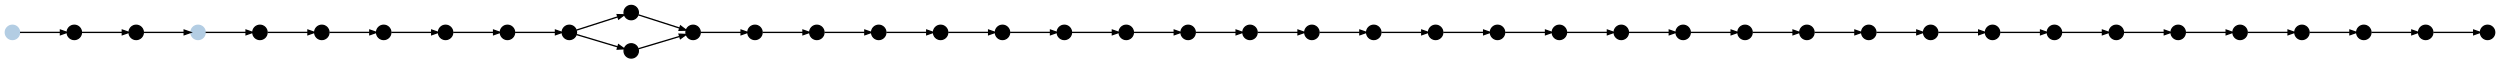 <?xml version="1.0" encoding="UTF-8" standalone="no"?>
<!DOCTYPE svg PUBLIC "-//W3C//DTD SVG 1.1//EN"
 "http://www.w3.org/Graphics/SVG/1.1/DTD/svg11.dtd">
<!-- Generated by graphviz version 2.40.1 (20161225.0304)
 -->
<!-- Title: git Pages: 1 -->
<svg width="1891pt" height="48pt"
 viewBox="0.00 0.00 1890.80 47.80" xmlns="http://www.w3.org/2000/svg" xmlns:xlink="http://www.w3.org/1999/xlink">
<g id="graph0" class="graph" transform="scale(1 1) rotate(0) translate(4 43.8)">
<title>git</title>
<!-- 78ea7f4d466b51db449607338ef471c43bc86abc -->
<g id="node1" class="node">
<title>78ea7f4d466b51db449607338ef471c43bc86abc</title>
<g id="a_node1"><a xlink:title="master&#10;78ea7f4">
<ellipse fill="#b3cde3" stroke="#b3cde3" cx="5.4" cy="-19.4" rx="5.4" ry="5.4"/>
</a>
</g>
</g>
<!-- 9dc1c2c19ae5bddd2b5dcc46a065c37b1647f0bf -->
<g id="node10" class="node">
<title>9dc1c2c19ae5bddd2b5dcc46a065c37b1647f0bf</title>
<ellipse fill="#000000" stroke="#000000" cx="52.2" cy="-19.4" rx="5.4" ry="5.4"/>
</g>
<!-- 78ea7f4d466b51db449607338ef471c43bc86abc&#45;&gt;9dc1c2c19ae5bddd2b5dcc46a065c37b1647f0bf -->
<g id="edge26" class="edge">
<title>78ea7f4d466b51db449607338ef471c43bc86abc&#45;&gt;9dc1c2c19ae5bddd2b5dcc46a065c37b1647f0bf</title>
<path fill="none" stroke="#000000" d="M11.139,-19.4C18.729,-19.4 32.246,-19.4 41.691,-19.4"/>
<polygon fill="#000000" stroke="#000000" points="41.705,-21.15 46.705,-19.4 41.705,-17.65 41.705,-21.15"/>
</g>
<!-- 05e299fa955e5f3acaa73d0d5ed1230f769c741b -->
<g id="node2" class="node">
<title>05e299fa955e5f3acaa73d0d5ed1230f769c741b</title>
<g id="a_node2"><a xlink:title="origin/HEAD&#10;origin/master&#10;05e299f">
<ellipse fill="#b3cde3" stroke="#b3cde3" cx="145.8" cy="-19.4" rx="5.4" ry="5.4"/>
</a>
</g>
</g>
<!-- 5d18ab266e1817cb1fe9fd9b777222770cfb4768 -->
<g id="node42" class="node">
<title>5d18ab266e1817cb1fe9fd9b777222770cfb4768</title>
<ellipse fill="#000000" stroke="#000000" cx="192.6" cy="-19.4" rx="5.4" ry="5.4"/>
</g>
<!-- 05e299fa955e5f3acaa73d0d5ed1230f769c741b&#45;&gt;5d18ab266e1817cb1fe9fd9b777222770cfb4768 -->
<g id="edge19" class="edge">
<title>05e299fa955e5f3acaa73d0d5ed1230f769c741b&#45;&gt;5d18ab266e1817cb1fe9fd9b777222770cfb4768</title>
<path fill="none" stroke="#000000" d="M151.539,-19.4C159.129,-19.4 172.646,-19.4 182.091,-19.4"/>
<polygon fill="#000000" stroke="#000000" points="182.105,-21.15 187.105,-19.4 182.105,-17.65 182.105,-21.15"/>
</g>
<!-- 0065dea78c9b22c4781b8a37a26c88098d1887e4 -->
<g id="node3" class="node">
<title>0065dea78c9b22c4781b8a37a26c88098d1887e4</title>
<ellipse fill="#000000" stroke="#000000" cx="567" cy="-19.4" rx="5.4" ry="5.4"/>
</g>
<!-- 0d880c5b5d7812caa0a98aabde66ebb53248bfa9 -->
<g id="node37" class="node">
<title>0d880c5b5d7812caa0a98aabde66ebb53248bfa9</title>
<ellipse fill="#000000" stroke="#000000" cx="613.8" cy="-19.4" rx="5.4" ry="5.4"/>
</g>
<!-- 0065dea78c9b22c4781b8a37a26c88098d1887e4&#45;&gt;0d880c5b5d7812caa0a98aabde66ebb53248bfa9 -->
<g id="edge1" class="edge">
<title>0065dea78c9b22c4781b8a37a26c88098d1887e4&#45;&gt;0d880c5b5d7812caa0a98aabde66ebb53248bfa9</title>
<path fill="none" stroke="#000000" d="M572.739,-19.4C580.329,-19.4 593.846,-19.4 603.291,-19.4"/>
<polygon fill="#000000" stroke="#000000" points="603.305,-21.15 608.305,-19.4 603.305,-17.65 603.305,-21.15"/>
</g>
<!-- 3f3604162d8b68a2a142b7a9408d26c03ec2ad2d -->
<g id="node4" class="node">
<title>3f3604162d8b68a2a142b7a9408d26c03ec2ad2d</title>
<ellipse fill="#000000" stroke="#000000" cx="1456.2" cy="-19.4" rx="5.4" ry="5.4"/>
</g>
<!-- f946c951652bed19d19b3cfac6566c589b768bcd -->
<g id="node35" class="node">
<title>f946c951652bed19d19b3cfac6566c589b768bcd</title>
<ellipse fill="#000000" stroke="#000000" cx="1503" cy="-19.4" rx="5.4" ry="5.4"/>
</g>
<!-- 3f3604162d8b68a2a142b7a9408d26c03ec2ad2d&#45;&gt;f946c951652bed19d19b3cfac6566c589b768bcd -->
<g id="edge2" class="edge">
<title>3f3604162d8b68a2a142b7a9408d26c03ec2ad2d&#45;&gt;f946c951652bed19d19b3cfac6566c589b768bcd</title>
<path fill="none" stroke="#000000" d="M1461.939,-19.4C1469.529,-19.4 1483.046,-19.4 1492.491,-19.4"/>
<polygon fill="#000000" stroke="#000000" points="1492.505,-21.15 1497.505,-19.4 1492.505,-17.65 1492.505,-21.15"/>
</g>
<!-- 170851eba936407c28eb27736db4d9782d999871 -->
<g id="node5" class="node">
<title>170851eba936407c28eb27736db4d9782d999871</title>
<ellipse fill="#000000" stroke="#000000" cx="847.8" cy="-19.4" rx="5.4" ry="5.4"/>
</g>
<!-- a11e7a0d0d3c94e30b2331e746adb262134dd6b9 -->
<g id="node23" class="node">
<title>a11e7a0d0d3c94e30b2331e746adb262134dd6b9</title>
<ellipse fill="#000000" stroke="#000000" cx="894.6" cy="-19.4" rx="5.4" ry="5.4"/>
</g>
<!-- 170851eba936407c28eb27736db4d9782d999871&#45;&gt;a11e7a0d0d3c94e30b2331e746adb262134dd6b9 -->
<g id="edge3" class="edge">
<title>170851eba936407c28eb27736db4d9782d999871&#45;&gt;a11e7a0d0d3c94e30b2331e746adb262134dd6b9</title>
<path fill="none" stroke="#000000" d="M853.539,-19.4C861.129,-19.4 874.646,-19.4 884.091,-19.4"/>
<polygon fill="#000000" stroke="#000000" points="884.105,-21.15 889.105,-19.4 884.105,-17.65 884.105,-21.15"/>
</g>
<!-- 4c2edcef00d4d9a3857c1230732a0994b03e35bf -->
<g id="node6" class="node">
<title>4c2edcef00d4d9a3857c1230732a0994b03e35bf</title>
<ellipse fill="#000000" stroke="#000000" cx="1690.2" cy="-19.4" rx="5.4" ry="5.4"/>
</g>
<!-- d667d69743fd3c72fe2c988f3a86eff3a72fab75 -->
<g id="node27" class="node">
<title>d667d69743fd3c72fe2c988f3a86eff3a72fab75</title>
<ellipse fill="#000000" stroke="#000000" cx="1737" cy="-19.4" rx="5.4" ry="5.4"/>
</g>
<!-- 4c2edcef00d4d9a3857c1230732a0994b03e35bf&#45;&gt;d667d69743fd3c72fe2c988f3a86eff3a72fab75 -->
<g id="edge4" class="edge">
<title>4c2edcef00d4d9a3857c1230732a0994b03e35bf&#45;&gt;d667d69743fd3c72fe2c988f3a86eff3a72fab75</title>
<path fill="none" stroke="#000000" d="M1695.939,-19.4C1703.529,-19.4 1717.046,-19.4 1726.491,-19.4"/>
<polygon fill="#000000" stroke="#000000" points="1726.505,-21.15 1731.505,-19.4 1726.505,-17.65 1726.505,-21.15"/>
</g>
<!-- ab435466b3b503b64ba135837d62c99c756dd56a -->
<g id="node7" class="node">
<title>ab435466b3b503b64ba135837d62c99c756dd56a</title>
<ellipse fill="#000000" stroke="#000000" cx="988.2" cy="-19.4" rx="5.4" ry="5.4"/>
</g>
<!-- b41a366b26d6089a619d1a9ba41e10d840099697 -->
<g id="node41" class="node">
<title>b41a366b26d6089a619d1a9ba41e10d840099697</title>
<ellipse fill="#000000" stroke="#000000" cx="1035" cy="-19.4" rx="5.4" ry="5.4"/>
</g>
<!-- ab435466b3b503b64ba135837d62c99c756dd56a&#45;&gt;b41a366b26d6089a619d1a9ba41e10d840099697 -->
<g id="edge5" class="edge">
<title>ab435466b3b503b64ba135837d62c99c756dd56a&#45;&gt;b41a366b26d6089a619d1a9ba41e10d840099697</title>
<path fill="none" stroke="#000000" d="M993.939,-19.4C1001.529,-19.4 1015.046,-19.4 1024.491,-19.4"/>
<polygon fill="#000000" stroke="#000000" points="1024.505,-21.15 1029.505,-19.4 1024.505,-17.65 1024.505,-21.15"/>
</g>
<!-- 6f059ee98b00875e2fe2bb9070dbf99b02890cc5 -->
<g id="node8" class="node">
<title>6f059ee98b00875e2fe2bb9070dbf99b02890cc5</title>
<ellipse fill="#000000" stroke="#000000" cx="707.4" cy="-19.4" rx="5.4" ry="5.4"/>
</g>
<!-- 2d66bf96f18b2adb3795558a6f0fddf04e8a6283 -->
<g id="node18" class="node">
<title>2d66bf96f18b2adb3795558a6f0fddf04e8a6283</title>
<ellipse fill="#000000" stroke="#000000" cx="754.2" cy="-19.4" rx="5.4" ry="5.4"/>
</g>
<!-- 6f059ee98b00875e2fe2bb9070dbf99b02890cc5&#45;&gt;2d66bf96f18b2adb3795558a6f0fddf04e8a6283 -->
<g id="edge6" class="edge">
<title>6f059ee98b00875e2fe2bb9070dbf99b02890cc5&#45;&gt;2d66bf96f18b2adb3795558a6f0fddf04e8a6283</title>
<path fill="none" stroke="#000000" d="M713.139,-19.4C720.729,-19.4 734.246,-19.4 743.691,-19.4"/>
<polygon fill="#000000" stroke="#000000" points="743.705,-21.15 748.705,-19.4 743.705,-17.65 743.705,-21.15"/>
</g>
<!-- 7b15490203e12f60127d2f0836d9a61a90f27f36 -->
<g id="node9" class="node">
<title>7b15490203e12f60127d2f0836d9a61a90f27f36</title>
<ellipse fill="#000000" stroke="#000000" cx="1175.4" cy="-19.4" rx="5.4" ry="5.4"/>
</g>
<!-- 1bee75ea1292fa7fd236f64a92bc056be9fd3065 -->
<g id="node12" class="node">
<title>1bee75ea1292fa7fd236f64a92bc056be9fd3065</title>
<ellipse fill="#000000" stroke="#000000" cx="1222.2" cy="-19.4" rx="5.4" ry="5.4"/>
</g>
<!-- 7b15490203e12f60127d2f0836d9a61a90f27f36&#45;&gt;1bee75ea1292fa7fd236f64a92bc056be9fd3065 -->
<g id="edge7" class="edge">
<title>7b15490203e12f60127d2f0836d9a61a90f27f36&#45;&gt;1bee75ea1292fa7fd236f64a92bc056be9fd3065</title>
<path fill="none" stroke="#000000" d="M1181.139,-19.4C1188.729,-19.4 1202.246,-19.4 1211.691,-19.4"/>
<polygon fill="#000000" stroke="#000000" points="1211.705,-21.15 1216.705,-19.4 1211.705,-17.65 1211.705,-21.15"/>
</g>
<!-- a11c3d46a63f23ed5a21788d3dec2753f48a1f1b -->
<g id="node33" class="node">
<title>a11c3d46a63f23ed5a21788d3dec2753f48a1f1b</title>
<ellipse fill="#000000" stroke="#000000" cx="99" cy="-19.4" rx="5.4" ry="5.4"/>
</g>
<!-- 9dc1c2c19ae5bddd2b5dcc46a065c37b1647f0bf&#45;&gt;a11c3d46a63f23ed5a21788d3dec2753f48a1f1b -->
<g id="edge8" class="edge">
<title>9dc1c2c19ae5bddd2b5dcc46a065c37b1647f0bf&#45;&gt;a11c3d46a63f23ed5a21788d3dec2753f48a1f1b</title>
<path fill="none" stroke="#000000" d="M57.939,-19.4C65.529,-19.4 79.046,-19.4 88.491,-19.4"/>
<polygon fill="#000000" stroke="#000000" points="88.505,-21.15 93.505,-19.4 88.505,-17.65 88.505,-21.15"/>
</g>
<!-- 2a2abff61099f372acb890e30610cc3d3d9c2fb2 -->
<g id="node11" class="node">
<title>2a2abff61099f372acb890e30610cc3d3d9c2fb2</title>
<ellipse fill="#000000" stroke="#000000" cx="1596.6" cy="-19.4" rx="5.4" ry="5.4"/>
</g>
<!-- 9568eca5b01e96a0a5986f0d0adb881678e6e0bf -->
<g id="node40" class="node">
<title>9568eca5b01e96a0a5986f0d0adb881678e6e0bf</title>
<ellipse fill="#000000" stroke="#000000" cx="1643.4" cy="-19.4" rx="5.4" ry="5.4"/>
</g>
<!-- 2a2abff61099f372acb890e30610cc3d3d9c2fb2&#45;&gt;9568eca5b01e96a0a5986f0d0adb881678e6e0bf -->
<g id="edge9" class="edge">
<title>2a2abff61099f372acb890e30610cc3d3d9c2fb2&#45;&gt;9568eca5b01e96a0a5986f0d0adb881678e6e0bf</title>
<path fill="none" stroke="#000000" d="M1602.339,-19.4C1609.929,-19.4 1623.446,-19.4 1632.891,-19.4"/>
<polygon fill="#000000" stroke="#000000" points="1632.905,-21.15 1637.905,-19.4 1632.905,-17.65 1632.905,-21.15"/>
</g>
<!-- 971c18724f937082db6ffc5f6b08184e294c11bb -->
<g id="node13" class="node">
<title>971c18724f937082db6ffc5f6b08184e294c11bb</title>
<ellipse fill="#000000" stroke="#000000" cx="1269" cy="-19.4" rx="5.4" ry="5.4"/>
</g>
<!-- 1bee75ea1292fa7fd236f64a92bc056be9fd3065&#45;&gt;971c18724f937082db6ffc5f6b08184e294c11bb -->
<g id="edge10" class="edge">
<title>1bee75ea1292fa7fd236f64a92bc056be9fd3065&#45;&gt;971c18724f937082db6ffc5f6b08184e294c11bb</title>
<path fill="none" stroke="#000000" d="M1227.939,-19.4C1235.529,-19.4 1249.046,-19.4 1258.491,-19.4"/>
<polygon fill="#000000" stroke="#000000" points="1258.505,-21.15 1263.505,-19.4 1258.505,-17.65 1258.505,-21.15"/>
</g>
<!-- 28fdacdad9d8cbb58d76d21d5ea07b2053e3b185 -->
<g id="node17" class="node">
<title>28fdacdad9d8cbb58d76d21d5ea07b2053e3b185</title>
<ellipse fill="#000000" stroke="#000000" cx="1315.8" cy="-19.4" rx="5.4" ry="5.4"/>
</g>
<!-- 971c18724f937082db6ffc5f6b08184e294c11bb&#45;&gt;28fdacdad9d8cbb58d76d21d5ea07b2053e3b185 -->
<g id="edge11" class="edge">
<title>971c18724f937082db6ffc5f6b08184e294c11bb&#45;&gt;28fdacdad9d8cbb58d76d21d5ea07b2053e3b185</title>
<path fill="none" stroke="#000000" d="M1274.739,-19.4C1282.329,-19.4 1295.846,-19.4 1305.291,-19.4"/>
<polygon fill="#000000" stroke="#000000" points="1305.305,-21.15 1310.305,-19.4 1305.305,-17.65 1305.305,-21.15"/>
</g>
<!-- 5bfb18b7dbaf3eabdabb0eeb460461b50e772a7f -->
<g id="node14" class="node">
<title>5bfb18b7dbaf3eabdabb0eeb460461b50e772a7f</title>
<ellipse fill="#000000" stroke="#000000" cx="426.6" cy="-19.4" rx="5.4" ry="5.4"/>
</g>
<!-- 6864bef05bd846b39b545d4fd6dc5a1bf357f4cc -->
<g id="node24" class="node">
<title>6864bef05bd846b39b545d4fd6dc5a1bf357f4cc</title>
<ellipse fill="#000000" stroke="#000000" cx="473.4" cy="-34.4" rx="5.4" ry="5.4"/>
</g>
<!-- 5bfb18b7dbaf3eabdabb0eeb460461b50e772a7f&#45;&gt;6864bef05bd846b39b545d4fd6dc5a1bf357f4cc -->
<g id="edge13" class="edge">
<title>5bfb18b7dbaf3eabdabb0eeb460461b50e772a7f&#45;&gt;6864bef05bd846b39b545d4fd6dc5a1bf357f4cc</title>
<path fill="none" stroke="#000000" d="M431.969,-21.121C439.586,-23.562 453.67,-28.076 463.283,-31.157"/>
<polygon fill="#000000" stroke="#000000" points="462.798,-32.84 468.094,-32.699 463.867,-29.507 462.798,-32.84"/>
</g>
<!-- 4775246ac0d14e8b6e8700a848b72190747b1622 -->
<g id="node34" class="node">
<title>4775246ac0d14e8b6e8700a848b72190747b1622</title>
<ellipse fill="#000000" stroke="#000000" cx="473.4" cy="-5.4" rx="5.4" ry="5.4"/>
</g>
<!-- 5bfb18b7dbaf3eabdabb0eeb460461b50e772a7f&#45;&gt;4775246ac0d14e8b6e8700a848b72190747b1622 -->
<g id="edge12" class="edge">
<title>5bfb18b7dbaf3eabdabb0eeb460461b50e772a7f&#45;&gt;4775246ac0d14e8b6e8700a848b72190747b1622</title>
<path fill="none" stroke="#000000" d="M431.969,-17.794C439.586,-15.515 453.67,-11.302 463.283,-8.426"/>
<polygon fill="#000000" stroke="#000000" points="463.805,-10.097 468.094,-6.987 462.802,-6.744 463.805,-10.097"/>
</g>
<!-- 5fb54e39c9e1dc5c8d5c4097bc4de7f62d9945f6 -->
<g id="node15" class="node">
<title>5fb54e39c9e1dc5c8d5c4097bc4de7f62d9945f6</title>
<ellipse fill="#000000" stroke="#000000" cx="801" cy="-19.4" rx="5.4" ry="5.4"/>
</g>
<!-- 5fb54e39c9e1dc5c8d5c4097bc4de7f62d9945f6&#45;&gt;170851eba936407c28eb27736db4d9782d999871 -->
<g id="edge14" class="edge">
<title>5fb54e39c9e1dc5c8d5c4097bc4de7f62d9945f6&#45;&gt;170851eba936407c28eb27736db4d9782d999871</title>
<path fill="none" stroke="#000000" d="M806.739,-19.4C814.329,-19.4 827.846,-19.4 837.291,-19.4"/>
<polygon fill="#000000" stroke="#000000" points="837.305,-21.15 842.305,-19.4 837.305,-17.65 837.305,-21.15"/>
</g>
<!-- e205525b78973bc07d0921620036860517ae5b71 -->
<g id="node16" class="node">
<title>e205525b78973bc07d0921620036860517ae5b71</title>
<ellipse fill="#000000" stroke="#000000" cx="1362.6" cy="-19.4" rx="5.4" ry="5.4"/>
</g>
<!-- fe06b0a992eb8850bd269bb97199ecd14985d167 -->
<g id="node31" class="node">
<title>fe06b0a992eb8850bd269bb97199ecd14985d167</title>
<ellipse fill="#000000" stroke="#000000" cx="1409.4" cy="-19.4" rx="5.4" ry="5.4"/>
</g>
<!-- e205525b78973bc07d0921620036860517ae5b71&#45;&gt;fe06b0a992eb8850bd269bb97199ecd14985d167 -->
<g id="edge15" class="edge">
<title>e205525b78973bc07d0921620036860517ae5b71&#45;&gt;fe06b0a992eb8850bd269bb97199ecd14985d167</title>
<path fill="none" stroke="#000000" d="M1368.339,-19.4C1375.929,-19.4 1389.446,-19.4 1398.891,-19.4"/>
<polygon fill="#000000" stroke="#000000" points="1398.905,-21.15 1403.905,-19.4 1398.905,-17.65 1398.905,-21.15"/>
</g>
<!-- 28fdacdad9d8cbb58d76d21d5ea07b2053e3b185&#45;&gt;e205525b78973bc07d0921620036860517ae5b71 -->
<g id="edge16" class="edge">
<title>28fdacdad9d8cbb58d76d21d5ea07b2053e3b185&#45;&gt;e205525b78973bc07d0921620036860517ae5b71</title>
<path fill="none" stroke="#000000" d="M1321.539,-19.4C1329.129,-19.4 1342.646,-19.4 1352.091,-19.4"/>
<polygon fill="#000000" stroke="#000000" points="1352.105,-21.15 1357.105,-19.4 1352.105,-17.65 1352.105,-21.15"/>
</g>
<!-- 2d66bf96f18b2adb3795558a6f0fddf04e8a6283&#45;&gt;5fb54e39c9e1dc5c8d5c4097bc4de7f62d9945f6 -->
<g id="edge17" class="edge">
<title>2d66bf96f18b2adb3795558a6f0fddf04e8a6283&#45;&gt;5fb54e39c9e1dc5c8d5c4097bc4de7f62d9945f6</title>
<path fill="none" stroke="#000000" d="M759.939,-19.4C767.529,-19.4 781.046,-19.4 790.491,-19.4"/>
<polygon fill="#000000" stroke="#000000" points="790.505,-21.15 795.505,-19.4 790.505,-17.65 790.505,-21.15"/>
</g>
<!-- f301de83f192cc7362de98ae466b327cc035b710 -->
<g id="node19" class="node">
<title>f301de83f192cc7362de98ae466b327cc035b710</title>
<ellipse fill="#000000" stroke="#000000" cx="1081.8" cy="-19.4" rx="5.4" ry="5.4"/>
</g>
<!-- 6378a64d992801ba240c267dd4d27b833596e4a0 -->
<g id="node39" class="node">
<title>6378a64d992801ba240c267dd4d27b833596e4a0</title>
<ellipse fill="#000000" stroke="#000000" cx="1128.6" cy="-19.4" rx="5.4" ry="5.4"/>
</g>
<!-- f301de83f192cc7362de98ae466b327cc035b710&#45;&gt;6378a64d992801ba240c267dd4d27b833596e4a0 -->
<g id="edge18" class="edge">
<title>f301de83f192cc7362de98ae466b327cc035b710&#45;&gt;6378a64d992801ba240c267dd4d27b833596e4a0</title>
<path fill="none" stroke="#000000" d="M1087.539,-19.4C1095.129,-19.4 1108.646,-19.4 1118.091,-19.4"/>
<polygon fill="#000000" stroke="#000000" points="1118.105,-21.15 1123.105,-19.4 1118.105,-17.65 1118.105,-21.15"/>
</g>
<!-- 11cc7df9b6f77e7f685e840243934c0e918d8c38 -->
<g id="node20" class="node">
<title>11cc7df9b6f77e7f685e840243934c0e918d8c38</title>
<ellipse fill="#000000" stroke="#000000" cx="379.8" cy="-19.4" rx="5.4" ry="5.4"/>
</g>
<!-- 11cc7df9b6f77e7f685e840243934c0e918d8c38&#45;&gt;5bfb18b7dbaf3eabdabb0eeb460461b50e772a7f -->
<g id="edge20" class="edge">
<title>11cc7df9b6f77e7f685e840243934c0e918d8c38&#45;&gt;5bfb18b7dbaf3eabdabb0eeb460461b50e772a7f</title>
<path fill="none" stroke="#000000" d="M385.539,-19.4C393.129,-19.4 406.646,-19.4 416.091,-19.4"/>
<polygon fill="#000000" stroke="#000000" points="416.105,-21.15 421.105,-19.4 416.105,-17.65 416.105,-21.15"/>
</g>
<!-- f5c96ef47f639cd83eeb66ba7910ad661f82b372 -->
<g id="node21" class="node">
<title>f5c96ef47f639cd83eeb66ba7910ad661f82b372</title>
<ellipse fill="#000000" stroke="#000000" cx="1783.8" cy="-19.4" rx="5.4" ry="5.4"/>
</g>
<!-- a563097e5e91c3b5c32d086ec34aa326b213d3d8 -->
<g id="node29" class="node">
<title>a563097e5e91c3b5c32d086ec34aa326b213d3d8</title>
<ellipse fill="#000000" stroke="#000000" cx="1830.6" cy="-19.4" rx="5.4" ry="5.4"/>
</g>
<!-- f5c96ef47f639cd83eeb66ba7910ad661f82b372&#45;&gt;a563097e5e91c3b5c32d086ec34aa326b213d3d8 -->
<g id="edge21" class="edge">
<title>f5c96ef47f639cd83eeb66ba7910ad661f82b372&#45;&gt;a563097e5e91c3b5c32d086ec34aa326b213d3d8</title>
<path fill="none" stroke="#000000" d="M1789.539,-19.4C1797.129,-19.4 1810.646,-19.4 1820.091,-19.4"/>
<polygon fill="#000000" stroke="#000000" points="1820.105,-21.15 1825.105,-19.4 1820.105,-17.65 1820.105,-21.15"/>
</g>
<!-- 372d6e53cbe2075fe52a4dd86fa3847707600356 -->
<g id="node22" class="node">
<title>372d6e53cbe2075fe52a4dd86fa3847707600356</title>
<ellipse fill="#000000" stroke="#000000" cx="941.4" cy="-19.4" rx="5.4" ry="5.4"/>
</g>
<!-- 372d6e53cbe2075fe52a4dd86fa3847707600356&#45;&gt;ab435466b3b503b64ba135837d62c99c756dd56a -->
<g id="edge22" class="edge">
<title>372d6e53cbe2075fe52a4dd86fa3847707600356&#45;&gt;ab435466b3b503b64ba135837d62c99c756dd56a</title>
<path fill="none" stroke="#000000" d="M947.139,-19.4C954.729,-19.4 968.246,-19.4 977.691,-19.4"/>
<polygon fill="#000000" stroke="#000000" points="977.705,-21.15 982.705,-19.4 977.705,-17.65 977.705,-21.15"/>
</g>
<!-- a11e7a0d0d3c94e30b2331e746adb262134dd6b9&#45;&gt;372d6e53cbe2075fe52a4dd86fa3847707600356 -->
<g id="edge23" class="edge">
<title>a11e7a0d0d3c94e30b2331e746adb262134dd6b9&#45;&gt;372d6e53cbe2075fe52a4dd86fa3847707600356</title>
<path fill="none" stroke="#000000" d="M900.339,-19.4C907.929,-19.4 921.446,-19.4 930.891,-19.4"/>
<polygon fill="#000000" stroke="#000000" points="930.905,-21.15 935.905,-19.4 930.905,-17.65 930.905,-21.15"/>
</g>
<!-- 0334f1c216667bae67b41bf22b97caaeff3b2c58 -->
<g id="node38" class="node">
<title>0334f1c216667bae67b41bf22b97caaeff3b2c58</title>
<ellipse fill="#000000" stroke="#000000" cx="520.2" cy="-19.4" rx="5.4" ry="5.4"/>
</g>
<!-- 6864bef05bd846b39b545d4fd6dc5a1bf357f4cc&#45;&gt;0334f1c216667bae67b41bf22b97caaeff3b2c58 -->
<g id="edge24" class="edge">
<title>6864bef05bd846b39b545d4fd6dc5a1bf357f4cc&#45;&gt;0334f1c216667bae67b41bf22b97caaeff3b2c58</title>
<path fill="none" stroke="#000000" d="M478.769,-32.679C486.386,-30.238 500.47,-25.724 510.083,-22.643"/>
<polygon fill="#000000" stroke="#000000" points="510.667,-24.293 514.894,-21.101 509.599,-20.96 510.667,-24.293"/>
</g>
<!-- 75e9158a0d15600681d0b86fba5198c2164e28ee -->
<g id="node25" class="node">
<title>75e9158a0d15600681d0b86fba5198c2164e28ee</title>
<ellipse fill="#000000" stroke="#000000" cx="286.2" cy="-19.4" rx="5.4" ry="5.4"/>
</g>
<!-- 4dbacf9bf066658cfcd024ac84e84fe00d39ccef -->
<g id="node32" class="node">
<title>4dbacf9bf066658cfcd024ac84e84fe00d39ccef</title>
<ellipse fill="#000000" stroke="#000000" cx="333" cy="-19.4" rx="5.4" ry="5.4"/>
</g>
<!-- 75e9158a0d15600681d0b86fba5198c2164e28ee&#45;&gt;4dbacf9bf066658cfcd024ac84e84fe00d39ccef -->
<g id="edge25" class="edge">
<title>75e9158a0d15600681d0b86fba5198c2164e28ee&#45;&gt;4dbacf9bf066658cfcd024ac84e84fe00d39ccef</title>
<path fill="none" stroke="#000000" d="M291.939,-19.4C299.529,-19.4 313.046,-19.4 322.491,-19.4"/>
<polygon fill="#000000" stroke="#000000" points="322.505,-21.15 327.505,-19.4 322.505,-17.65 322.505,-21.15"/>
</g>
<!-- f27eea8ae73ac8ab13f9d60401b5192c60a97539 -->
<g id="node26" class="node">
<title>f27eea8ae73ac8ab13f9d60401b5192c60a97539</title>
<ellipse fill="#000000" stroke="#000000" cx="1877.4" cy="-19.4" rx="5.4" ry="5.4"/>
</g>
<!-- d667d69743fd3c72fe2c988f3a86eff3a72fab75&#45;&gt;f5c96ef47f639cd83eeb66ba7910ad661f82b372 -->
<g id="edge27" class="edge">
<title>d667d69743fd3c72fe2c988f3a86eff3a72fab75&#45;&gt;f5c96ef47f639cd83eeb66ba7910ad661f82b372</title>
<path fill="none" stroke="#000000" d="M1742.739,-19.4C1750.329,-19.4 1763.846,-19.4 1773.291,-19.4"/>
<polygon fill="#000000" stroke="#000000" points="1773.305,-21.15 1778.305,-19.4 1773.305,-17.65 1773.305,-21.15"/>
</g>
<!-- 95bf36dcafabfe9d14ee878e14c7329cc5e51b61 -->
<g id="node28" class="node">
<title>95bf36dcafabfe9d14ee878e14c7329cc5e51b61</title>
<ellipse fill="#000000" stroke="#000000" cx="1549.8" cy="-19.4" rx="5.4" ry="5.4"/>
</g>
<!-- 95bf36dcafabfe9d14ee878e14c7329cc5e51b61&#45;&gt;2a2abff61099f372acb890e30610cc3d3d9c2fb2 -->
<g id="edge28" class="edge">
<title>95bf36dcafabfe9d14ee878e14c7329cc5e51b61&#45;&gt;2a2abff61099f372acb890e30610cc3d3d9c2fb2</title>
<path fill="none" stroke="#000000" d="M1555.539,-19.4C1563.129,-19.4 1576.646,-19.4 1586.091,-19.4"/>
<polygon fill="#000000" stroke="#000000" points="1586.105,-21.15 1591.105,-19.4 1586.105,-17.65 1586.105,-21.15"/>
</g>
<!-- a563097e5e91c3b5c32d086ec34aa326b213d3d8&#45;&gt;f27eea8ae73ac8ab13f9d60401b5192c60a97539 -->
<g id="edge29" class="edge">
<title>a563097e5e91c3b5c32d086ec34aa326b213d3d8&#45;&gt;f27eea8ae73ac8ab13f9d60401b5192c60a97539</title>
<path fill="none" stroke="#000000" d="M1836.339,-19.4C1843.929,-19.4 1857.446,-19.4 1866.891,-19.4"/>
<polygon fill="#000000" stroke="#000000" points="1866.905,-21.15 1871.905,-19.4 1866.905,-17.65 1866.905,-21.15"/>
</g>
<!-- 63de24f990b7fff4075c4aa1a4ad69a3b39aca85 -->
<g id="node30" class="node">
<title>63de24f990b7fff4075c4aa1a4ad69a3b39aca85</title>
<ellipse fill="#000000" stroke="#000000" cx="239.4" cy="-19.4" rx="5.4" ry="5.4"/>
</g>
<!-- 63de24f990b7fff4075c4aa1a4ad69a3b39aca85&#45;&gt;75e9158a0d15600681d0b86fba5198c2164e28ee -->
<g id="edge30" class="edge">
<title>63de24f990b7fff4075c4aa1a4ad69a3b39aca85&#45;&gt;75e9158a0d15600681d0b86fba5198c2164e28ee</title>
<path fill="none" stroke="#000000" d="M245.139,-19.4C252.729,-19.4 266.246,-19.4 275.691,-19.4"/>
<polygon fill="#000000" stroke="#000000" points="275.705,-21.15 280.705,-19.4 275.705,-17.65 275.705,-21.15"/>
</g>
<!-- fe06b0a992eb8850bd269bb97199ecd14985d167&#45;&gt;3f3604162d8b68a2a142b7a9408d26c03ec2ad2d -->
<g id="edge31" class="edge">
<title>fe06b0a992eb8850bd269bb97199ecd14985d167&#45;&gt;3f3604162d8b68a2a142b7a9408d26c03ec2ad2d</title>
<path fill="none" stroke="#000000" d="M1415.139,-19.4C1422.729,-19.4 1436.246,-19.4 1445.691,-19.4"/>
<polygon fill="#000000" stroke="#000000" points="1445.705,-21.15 1450.705,-19.4 1445.705,-17.65 1445.705,-21.15"/>
</g>
<!-- 4dbacf9bf066658cfcd024ac84e84fe00d39ccef&#45;&gt;11cc7df9b6f77e7f685e840243934c0e918d8c38 -->
<g id="edge32" class="edge">
<title>4dbacf9bf066658cfcd024ac84e84fe00d39ccef&#45;&gt;11cc7df9b6f77e7f685e840243934c0e918d8c38</title>
<path fill="none" stroke="#000000" d="M338.739,-19.4C346.329,-19.4 359.846,-19.4 369.291,-19.4"/>
<polygon fill="#000000" stroke="#000000" points="369.305,-21.15 374.305,-19.4 369.305,-17.65 369.305,-21.15"/>
</g>
<!-- a11c3d46a63f23ed5a21788d3dec2753f48a1f1b&#45;&gt;05e299fa955e5f3acaa73d0d5ed1230f769c741b -->
<g id="edge33" class="edge">
<title>a11c3d46a63f23ed5a21788d3dec2753f48a1f1b&#45;&gt;05e299fa955e5f3acaa73d0d5ed1230f769c741b</title>
<path fill="none" stroke="#000000" d="M104.739,-19.4C112.329,-19.4 125.846,-19.4 135.291,-19.4"/>
<polygon fill="#000000" stroke="#000000" points="135.305,-21.15 140.305,-19.4 135.305,-17.65 135.305,-21.15"/>
</g>
<!-- 4775246ac0d14e8b6e8700a848b72190747b1622&#45;&gt;0334f1c216667bae67b41bf22b97caaeff3b2c58 -->
<g id="edge34" class="edge">
<title>4775246ac0d14e8b6e8700a848b72190747b1622&#45;&gt;0334f1c216667bae67b41bf22b97caaeff3b2c58</title>
<path fill="none" stroke="#000000" d="M478.769,-7.006C486.386,-9.285 500.47,-13.498 510.083,-16.374"/>
<polygon fill="#000000" stroke="#000000" points="509.602,-18.056 514.894,-17.813 510.605,-14.703 509.602,-18.056"/>
</g>
<!-- f946c951652bed19d19b3cfac6566c589b768bcd&#45;&gt;95bf36dcafabfe9d14ee878e14c7329cc5e51b61 -->
<g id="edge35" class="edge">
<title>f946c951652bed19d19b3cfac6566c589b768bcd&#45;&gt;95bf36dcafabfe9d14ee878e14c7329cc5e51b61</title>
<path fill="none" stroke="#000000" d="M1508.739,-19.4C1516.329,-19.4 1529.846,-19.4 1539.291,-19.4"/>
<polygon fill="#000000" stroke="#000000" points="1539.305,-21.15 1544.305,-19.4 1539.305,-17.65 1539.305,-21.15"/>
</g>
<!-- 7d3e983fbfc4d10618f642187d3b4b99bbbdf88e -->
<g id="node36" class="node">
<title>7d3e983fbfc4d10618f642187d3b4b99bbbdf88e</title>
<ellipse fill="#000000" stroke="#000000" cx="660.6" cy="-19.4" rx="5.4" ry="5.4"/>
</g>
<!-- 7d3e983fbfc4d10618f642187d3b4b99bbbdf88e&#45;&gt;6f059ee98b00875e2fe2bb9070dbf99b02890cc5 -->
<g id="edge36" class="edge">
<title>7d3e983fbfc4d10618f642187d3b4b99bbbdf88e&#45;&gt;6f059ee98b00875e2fe2bb9070dbf99b02890cc5</title>
<path fill="none" stroke="#000000" d="M666.339,-19.4C673.929,-19.4 687.446,-19.4 696.891,-19.4"/>
<polygon fill="#000000" stroke="#000000" points="696.905,-21.15 701.905,-19.4 696.905,-17.65 696.905,-21.15"/>
</g>
<!-- 0d880c5b5d7812caa0a98aabde66ebb53248bfa9&#45;&gt;7d3e983fbfc4d10618f642187d3b4b99bbbdf88e -->
<g id="edge37" class="edge">
<title>0d880c5b5d7812caa0a98aabde66ebb53248bfa9&#45;&gt;7d3e983fbfc4d10618f642187d3b4b99bbbdf88e</title>
<path fill="none" stroke="#000000" d="M619.539,-19.4C627.129,-19.4 640.646,-19.4 650.091,-19.4"/>
<polygon fill="#000000" stroke="#000000" points="650.105,-21.15 655.105,-19.4 650.105,-17.65 650.105,-21.15"/>
</g>
<!-- 0334f1c216667bae67b41bf22b97caaeff3b2c58&#45;&gt;0065dea78c9b22c4781b8a37a26c88098d1887e4 -->
<g id="edge38" class="edge">
<title>0334f1c216667bae67b41bf22b97caaeff3b2c58&#45;&gt;0065dea78c9b22c4781b8a37a26c88098d1887e4</title>
<path fill="none" stroke="#000000" d="M525.939,-19.4C533.529,-19.4 547.046,-19.4 556.491,-19.4"/>
<polygon fill="#000000" stroke="#000000" points="556.505,-21.15 561.505,-19.4 556.505,-17.65 556.505,-21.15"/>
</g>
<!-- 6378a64d992801ba240c267dd4d27b833596e4a0&#45;&gt;7b15490203e12f60127d2f0836d9a61a90f27f36 -->
<g id="edge39" class="edge">
<title>6378a64d992801ba240c267dd4d27b833596e4a0&#45;&gt;7b15490203e12f60127d2f0836d9a61a90f27f36</title>
<path fill="none" stroke="#000000" d="M1134.339,-19.4C1141.929,-19.4 1155.446,-19.4 1164.891,-19.4"/>
<polygon fill="#000000" stroke="#000000" points="1164.905,-21.15 1169.905,-19.4 1164.905,-17.65 1164.905,-21.15"/>
</g>
<!-- 9568eca5b01e96a0a5986f0d0adb881678e6e0bf&#45;&gt;4c2edcef00d4d9a3857c1230732a0994b03e35bf -->
<g id="edge40" class="edge">
<title>9568eca5b01e96a0a5986f0d0adb881678e6e0bf&#45;&gt;4c2edcef00d4d9a3857c1230732a0994b03e35bf</title>
<path fill="none" stroke="#000000" d="M1649.139,-19.4C1656.729,-19.4 1670.246,-19.4 1679.691,-19.4"/>
<polygon fill="#000000" stroke="#000000" points="1679.705,-21.15 1684.705,-19.4 1679.705,-17.65 1679.705,-21.15"/>
</g>
<!-- b41a366b26d6089a619d1a9ba41e10d840099697&#45;&gt;f301de83f192cc7362de98ae466b327cc035b710 -->
<g id="edge41" class="edge">
<title>b41a366b26d6089a619d1a9ba41e10d840099697&#45;&gt;f301de83f192cc7362de98ae466b327cc035b710</title>
<path fill="none" stroke="#000000" d="M1040.739,-19.4C1048.329,-19.4 1061.846,-19.4 1071.291,-19.4"/>
<polygon fill="#000000" stroke="#000000" points="1071.305,-21.15 1076.305,-19.4 1071.305,-17.65 1071.305,-21.15"/>
</g>
<!-- 5d18ab266e1817cb1fe9fd9b777222770cfb4768&#45;&gt;63de24f990b7fff4075c4aa1a4ad69a3b39aca85 -->
<g id="edge42" class="edge">
<title>5d18ab266e1817cb1fe9fd9b777222770cfb4768&#45;&gt;63de24f990b7fff4075c4aa1a4ad69a3b39aca85</title>
<path fill="none" stroke="#000000" d="M198.339,-19.4C205.929,-19.4 219.446,-19.4 228.891,-19.4"/>
<polygon fill="#000000" stroke="#000000" points="228.905,-21.15 233.905,-19.4 228.905,-17.65 228.905,-21.15"/>
</g>
</g>
</svg>
